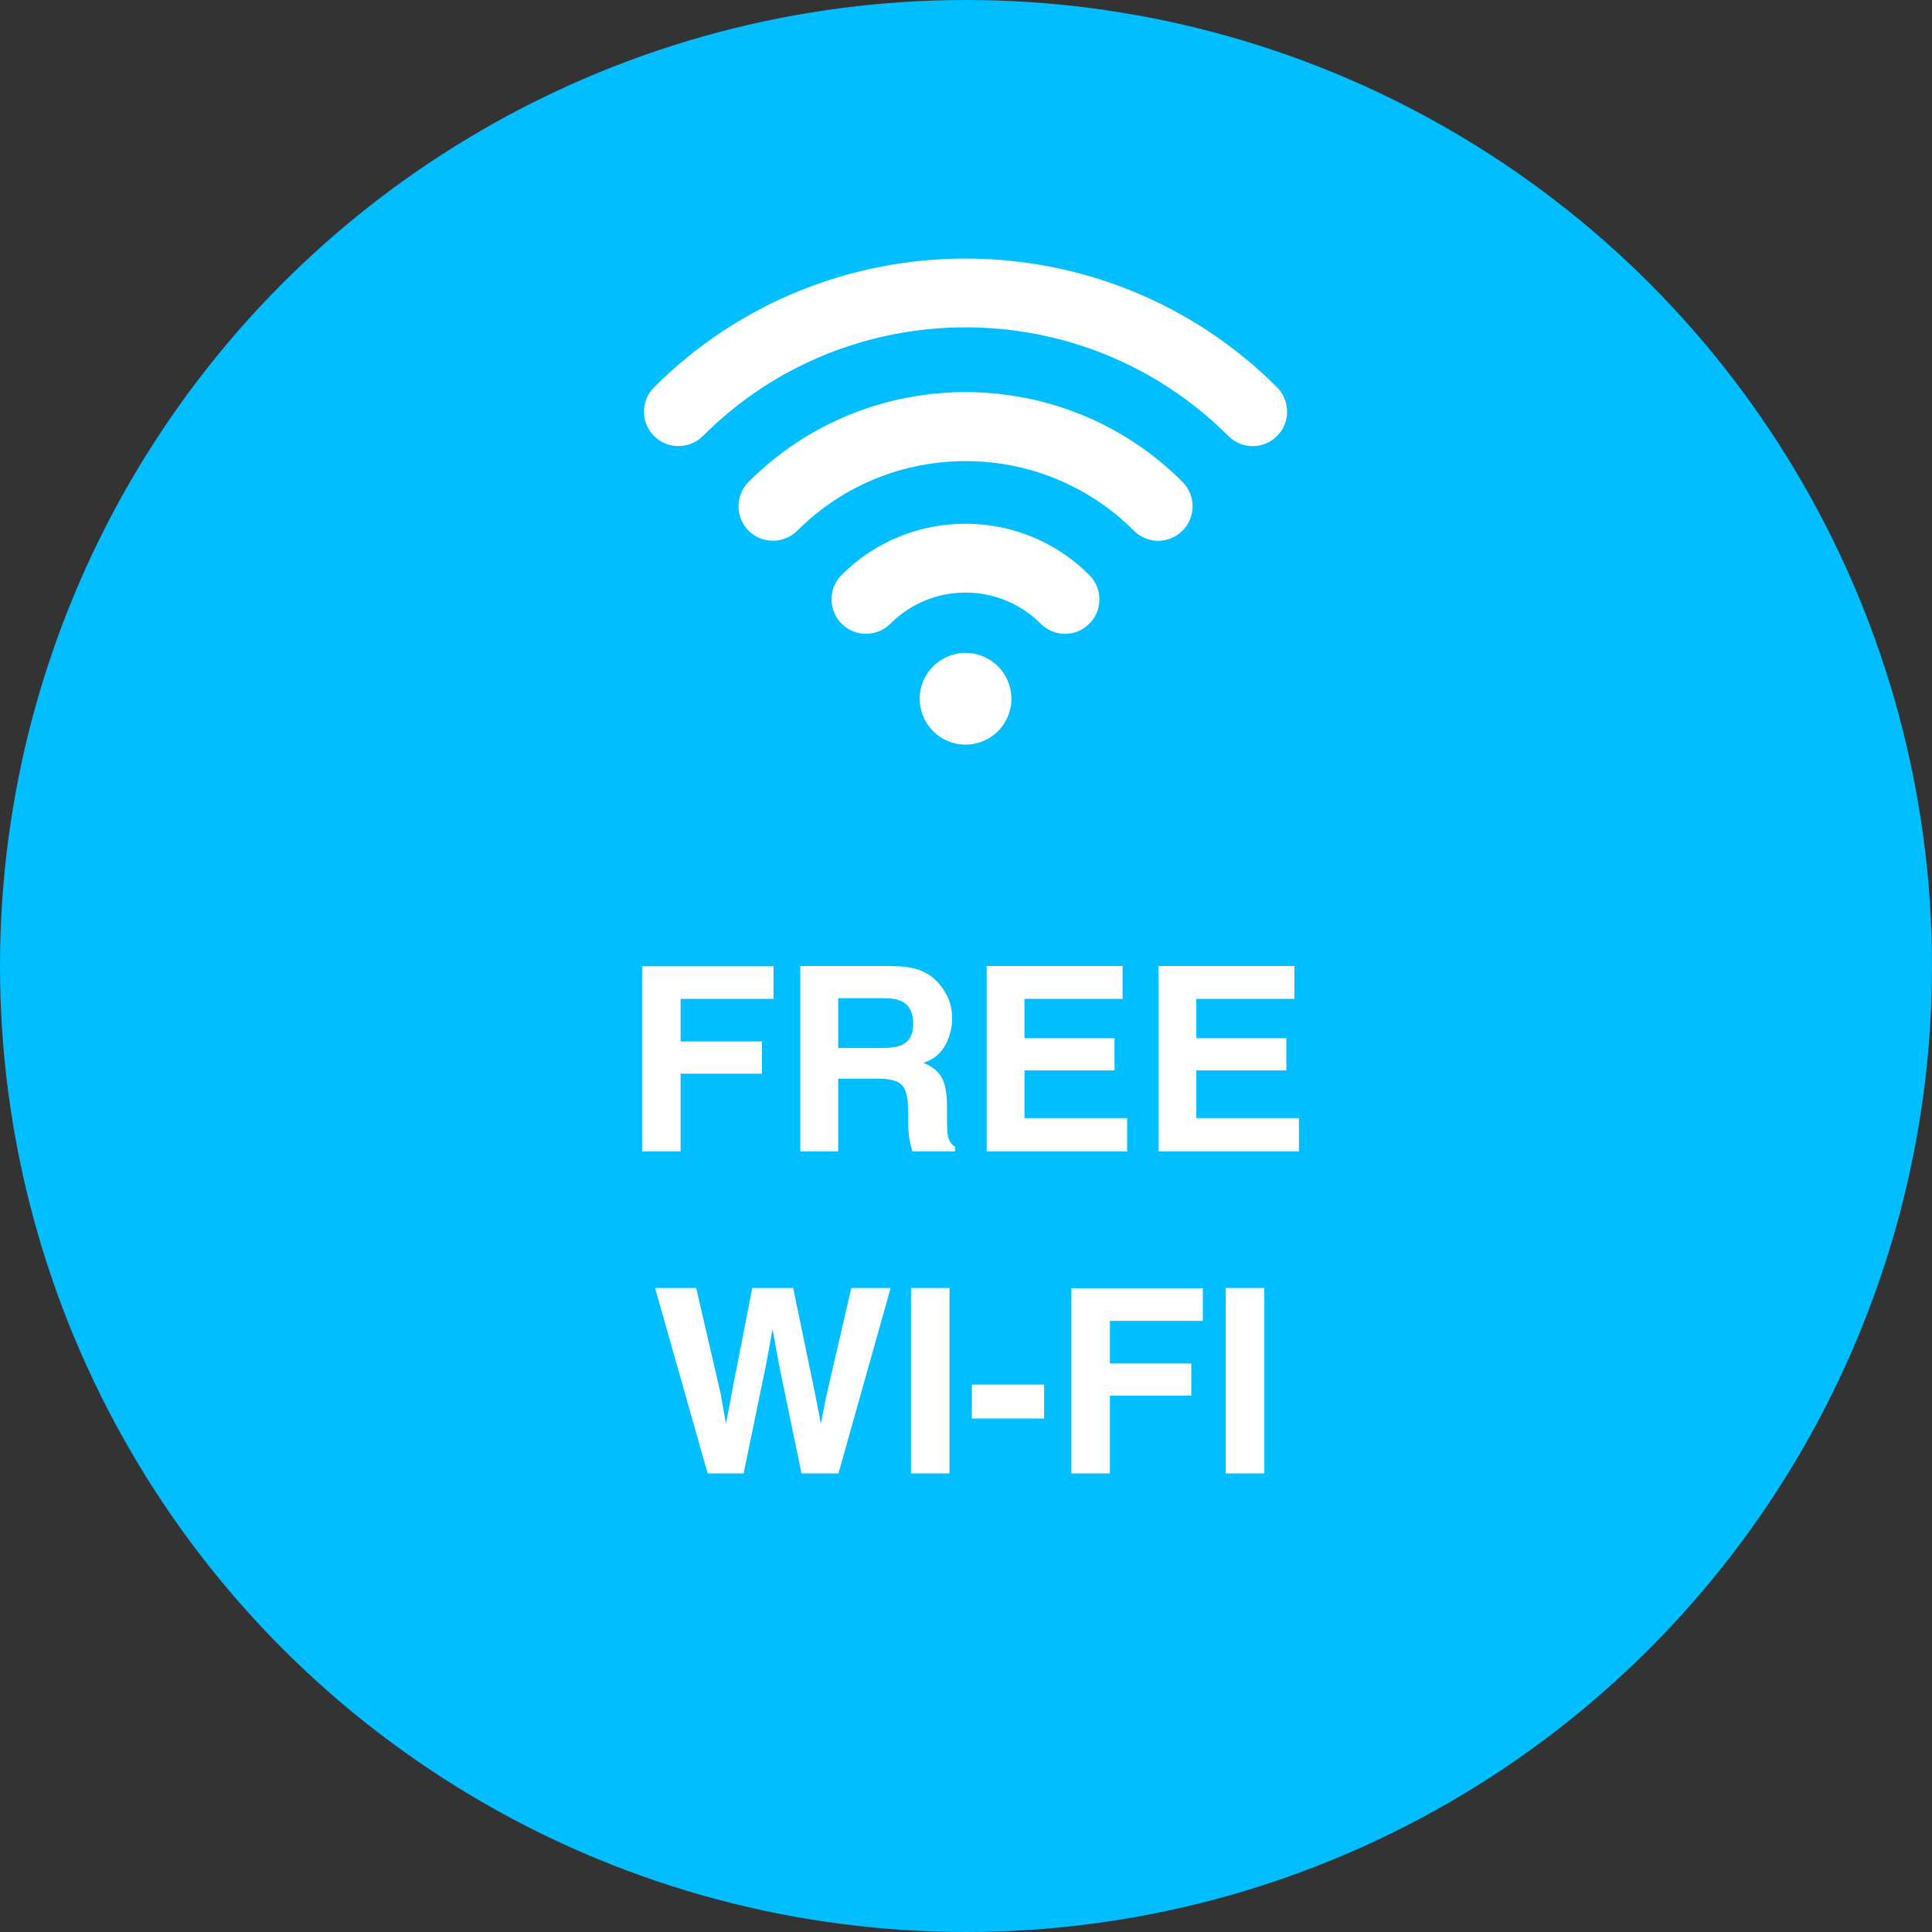 <?xml version="1.0" encoding="UTF-8" standalone="no"?>
<svg width="60px" height="60px" viewBox="0 0 60 60" version="1.1" xmlns="http://www.w3.org/2000/svg" xmlns:xlink="http://www.w3.org/1999/xlink">
    <rect x="0" y="0" width="60" height="60" fill="#333333" stroke="none"/>
    <!-- Generator: Sketch 44.1 (41455) - http://www.bohemiancoding.com/sketch -->
    <title>graphic-free-wifi</title>
    <desc>Created with Sketch.</desc>
    <defs></defs>
    <g id="Pages" stroke="none" stroke-width="1" fill="none" fill-rule="evenodd">
        <g id="Sabre---Details-Styles" transform="translate(-816, -281)">
            <g id="graphic-free-wifi" transform="translate(816, 281)">
                <g>
                    <circle id="Oval-3" fill="#00BEFF" cx="30" cy="30" r="30"></circle>
                    <path d="M19.941,30.008 L24.023,30.008 L24.023,31.02 L21.137,31.02 L21.137,32.344 L23.664,32.344 L23.664,33.344 L21.137,33.344 L21.137,35.758 L19.941,35.758 L19.941,30.008 Z M26.031,31 L26.031,32.547 L27.395,32.547 C27.665,32.547 27.868,32.516 28.004,32.453 C28.243,32.344 28.363,32.128 28.363,31.805 C28.363,31.456 28.247,31.221 28.016,31.102 C27.885,31.034 27.69,31 27.43,31 L26.031,31 Z M28.611,30.148 C28.829,30.24 29.013,30.374 29.164,30.551 C29.289,30.697 29.388,30.858 29.461,31.035 C29.534,31.212 29.57,31.414 29.57,31.641 C29.57,31.914 29.501,32.183 29.363,32.447 C29.225,32.712 28.997,32.898 28.68,33.008 C28.945,33.115 29.133,33.266 29.244,33.463 C29.355,33.66 29.41,33.96 29.41,34.363 L29.41,34.75 C29.41,35.013 29.421,35.191 29.441,35.285 C29.473,35.434 29.546,35.543 29.66,35.613 L29.66,35.758 L28.336,35.758 C28.299,35.63 28.273,35.527 28.258,35.449 C28.227,35.288 28.21,35.122 28.207,34.953 L28.199,34.418 C28.194,34.051 28.127,33.806 27.998,33.684 C27.869,33.561 27.628,33.5 27.273,33.5 L26.031,33.5 L26.031,35.758 L24.855,35.758 L24.855,30 L27.68,30 C28.083,30.008 28.394,30.057 28.611,30.148 Z M34.863,31.02 L31.816,31.02 L31.816,32.242 L34.613,32.242 L34.613,33.242 L31.816,33.242 L31.816,34.723 L35.004,34.723 L35.004,35.758 L30.641,35.758 L30.641,30 L34.863,30 L34.863,31.02 Z M40.199,31.02 L37.152,31.02 L37.152,32.242 L39.949,32.242 L39.949,33.242 L37.152,33.242 L37.152,34.723 L40.34,34.723 L40.34,35.758 L35.977,35.758 L35.977,30 L40.199,30 L40.199,31.02 Z M21.621,40 L22.383,43.297 L22.547,44.215 L22.715,43.316 L23.363,40 L24.633,40 L25.316,43.297 L25.492,44.215 L25.668,43.332 L26.438,40 L27.66,40 L26.039,45.758 L24.891,45.758 L24.195,42.391 L23.992,41.277 L23.789,42.391 L23.094,45.758 L21.977,45.758 L20.344,40 L21.621,40 Z M29.488,45.758 L28.293,45.758 L28.293,40 L29.488,40 L29.488,45.758 Z M30.184,43 L32.426,43 L32.426,44.055 L30.184,44.055 L30.184,43 Z M33.273,40.008 L37.355,40.008 L37.355,41.02 L34.469,41.02 L34.469,42.344 L36.996,42.344 L36.996,43.344 L34.469,43.344 L34.469,45.758 L33.273,45.758 L33.273,40.008 Z M39.262,45.758 L38.066,45.758 L38.066,40 L39.262,40 L39.262,45.758 Z" id="FREE-WI-FI" fill="#FFFFFF"></path>
                    <g id="Group-9" transform="translate(20, 5)">
                        <rect id="Rectangle-3" x="0" y="0" width="20" height="20"></rect>
                        <g id="Group-8" transform="translate(0, 3)" fill-rule="nonzero" fill="#FFFFFF">
                            <path d="M3.247,6.966 C2.831,7.383 2.831,8.06 3.247,8.481 C3.663,8.897 4.341,8.897 4.761,8.481 C7.643,5.599 12.333,5.599 15.214,8.481 C15.422,8.689 15.696,8.795 15.969,8.795 C16.243,8.795 16.516,8.689 16.724,8.481 C17.141,8.064 17.141,7.387 16.724,6.966 C13.01,3.248 6.961,3.248 3.247,6.966 Z" id="Shape"></path>
                            <path d="M6.137,9.856 C5.72,10.272 5.72,10.95 6.137,11.37 C6.553,11.787 7.231,11.787 7.651,11.37 C8.937,10.081 11.035,10.081 12.32,11.37 C12.529,11.579 12.802,11.685 13.076,11.685 C13.349,11.685 13.622,11.579 13.831,11.37 C14.247,10.954 14.247,10.277 13.831,9.86 C11.712,7.734 8.259,7.734 6.137,9.856 Z" id="Shape"></path>
                            <circle id="Oval" cx="9.986" cy="13.701" r="1.424"></circle>
                            <path d="M19.659,4.028 C14.324,-1.303 5.647,-1.303 0.312,4.028 C-0.104,4.444 -0.104,5.121 0.312,5.542 C0.729,5.958 1.406,5.958 1.827,5.542 C6.324,1.04 13.647,1.04 18.149,5.542 C18.357,5.75 18.631,5.856 18.904,5.856 C19.178,5.856 19.451,5.75 19.659,5.542 C20.076,5.126 20.076,4.448 19.659,4.028 Z" id="Shape"></path>
                        </g>
                    </g>
                </g>
            </g>
        </g>
    </g>
</svg>